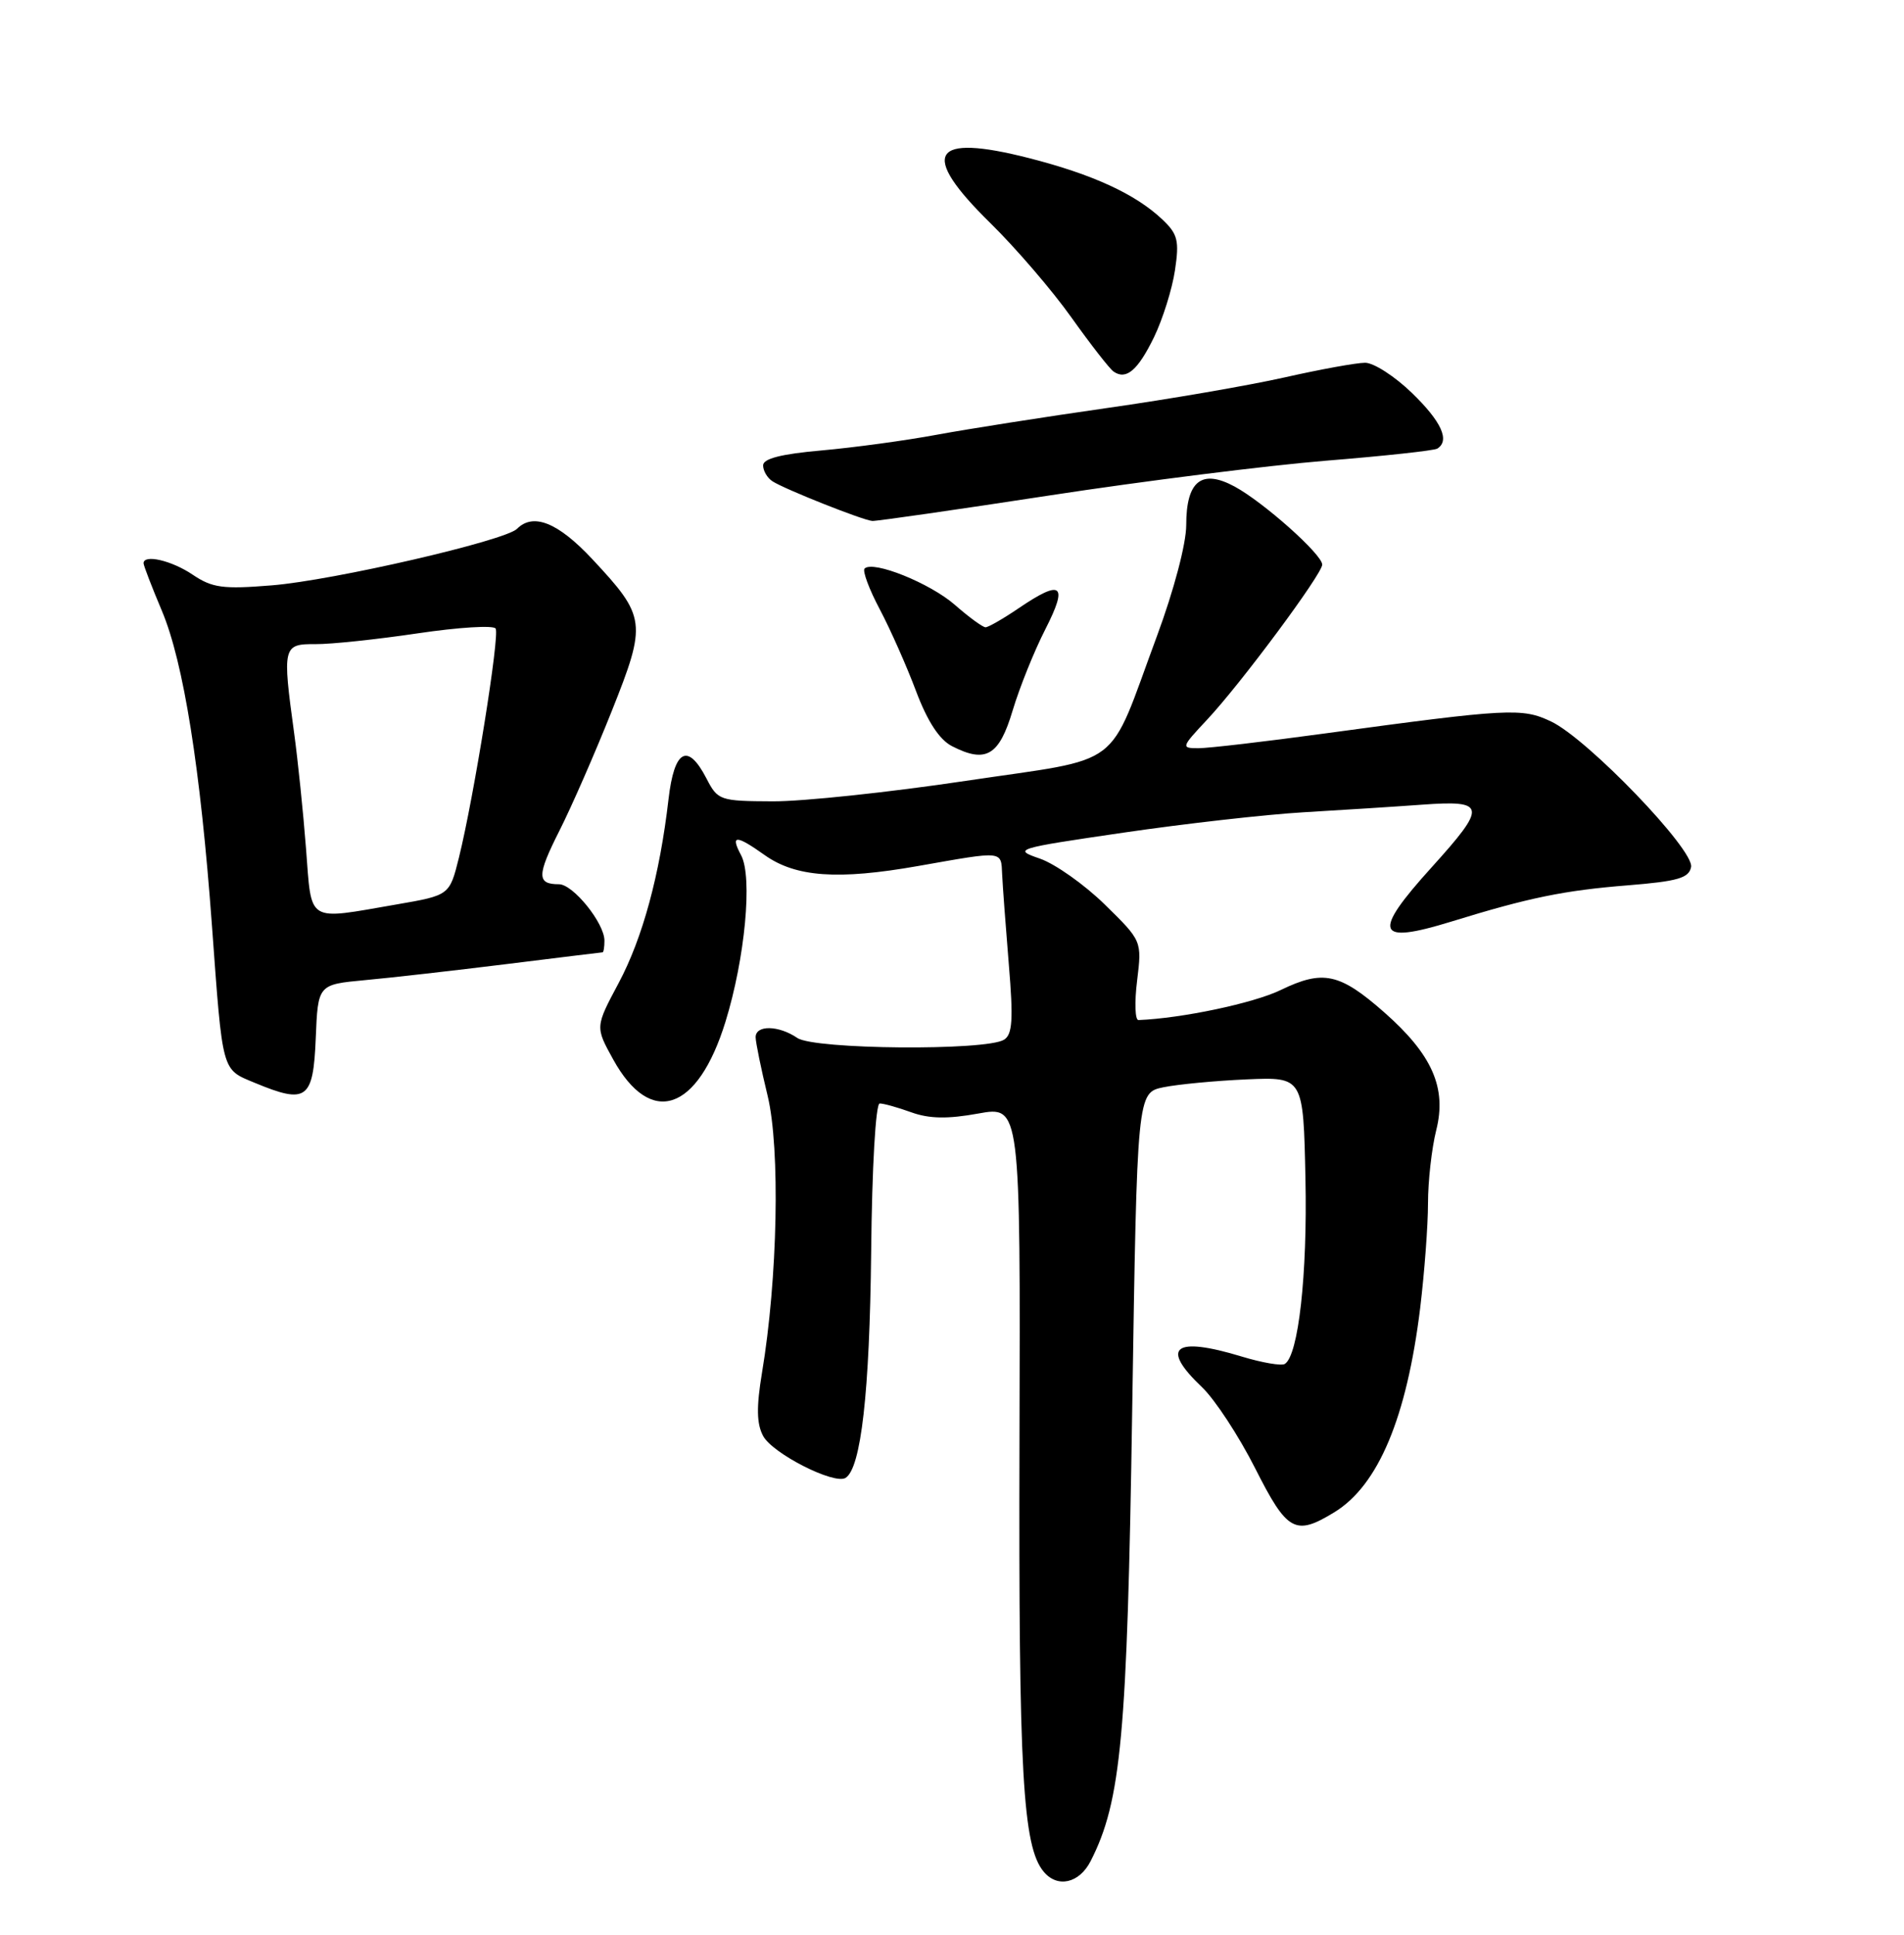 <?xml version="1.0" encoding="UTF-8" standalone="no"?>
<!DOCTYPE svg PUBLIC "-//W3C//DTD SVG 1.1//EN" "http://www.w3.org/Graphics/SVG/1.1/DTD/svg11.dtd" >
<svg xmlns="http://www.w3.org/2000/svg" xmlns:xlink="http://www.w3.org/1999/xlink" version="1.1" viewBox="0 0 252 256">
 <g >
 <path fill="currentColor"
d=" M 144.35 246.25 C 148.39 238.33 149.19 229.74 149.85 186.54 C 150.50 144.58 150.50 144.58 154.00 143.86 C 155.93 143.47 160.88 143.00 165.00 142.82 C 172.50 142.50 172.50 142.50 172.78 155.95 C 173.05 168.66 171.85 179.35 170.05 180.47 C 169.60 180.75 167.04 180.31 164.37 179.50 C 155.39 176.77 153.49 178.24 159.10 183.56 C 160.80 185.18 163.95 189.99 166.11 194.25 C 170.37 202.68 171.41 203.27 176.60 200.10 C 182.42 196.55 186.19 187.57 187.97 173.03 C 188.53 168.37 189.00 162.15 189.00 159.22 C 189.00 156.29 189.49 151.93 190.09 149.54 C 191.50 143.94 189.56 139.54 183.21 133.95 C 177.31 128.76 175.11 128.28 169.50 131.00 C 165.90 132.74 156.44 134.74 150.68 134.97 C 150.23 134.99 150.14 132.64 150.50 129.75 C 151.14 124.50 151.14 124.50 146.22 119.68 C 143.51 117.03 139.64 114.30 137.61 113.60 C 134.03 112.37 134.35 112.27 148.71 110.17 C 156.84 108.98 167.55 107.77 172.50 107.48 C 177.45 107.19 184.54 106.74 188.25 106.47 C 196.72 105.86 196.83 106.63 189.50 114.74 C 181.54 123.53 182.08 125.02 192.09 121.94 C 202.36 118.77 206.99 117.82 215.49 117.14 C 222.06 116.61 223.54 116.18 223.82 114.72 C 224.25 112.44 210.12 97.76 205.30 95.47 C 201.45 93.64 199.76 93.73 175.26 97.06 C 167.42 98.13 159.94 99.00 158.62 99.00 C 156.30 99.00 156.33 98.89 159.74 95.25 C 164.20 90.50 175.00 75.95 175.00 74.71 C 175.00 73.36 167.21 66.43 163.39 64.37 C 159.03 62.02 157.00 63.65 157.00 69.48 C 157.00 71.94 155.37 78.11 153.12 84.18 C 146.46 102.13 149.07 100.15 127.83 103.32 C 117.75 104.83 106.25 106.05 102.28 106.03 C 95.27 106.00 95.00 105.91 93.50 103.00 C 91.02 98.21 89.24 99.18 88.48 105.75 C 87.32 115.77 85.06 124.11 81.87 130.09 C 78.78 135.88 78.78 135.88 81.15 140.17 C 86.12 149.18 92.34 147.10 96.02 135.19 C 98.61 126.81 99.62 116.04 98.09 113.17 C 96.63 110.44 97.39 110.43 101.19 113.13 C 105.30 116.06 110.90 116.46 121.50 114.59 C 132.97 112.57 132.48 112.52 132.64 115.75 C 132.71 117.26 133.11 122.60 133.52 127.61 C 134.13 134.90 134.00 136.88 132.89 137.57 C 130.50 139.06 107.77 138.87 105.53 137.34 C 103.05 135.65 100.00 135.60 100.01 137.25 C 100.02 137.94 100.73 141.43 101.60 145.00 C 103.28 151.98 102.93 169.23 100.85 181.65 C 100.10 186.18 100.14 188.39 101.00 190.00 C 102.24 192.32 110.41 196.48 111.91 195.55 C 113.96 194.29 115.10 184.24 115.30 165.73 C 115.41 154.41 115.90 146.01 116.43 146.01 C 116.94 146.00 118.82 146.53 120.62 147.18 C 122.98 148.03 125.41 148.08 129.47 147.34 C 135.06 146.33 135.06 146.33 134.93 190.92 C 134.81 234.62 135.36 244.32 138.13 247.65 C 139.95 249.85 142.85 249.20 144.35 246.25 Z  M 41.79 137.38 C 42.08 130.27 42.08 130.27 48.29 129.69 C 51.71 129.38 60.12 128.42 67.00 127.57 C 73.88 126.72 79.61 126.01 79.75 126.01 C 79.89 126.00 80.00 125.31 80.00 124.46 C 80.00 122.14 75.85 117.00 73.98 117.00 C 71.04 117.00 71.05 115.85 74.03 109.94 C 75.65 106.74 78.77 99.60 80.97 94.08 C 85.63 82.39 85.53 81.62 78.38 73.97 C 73.85 69.13 70.58 67.82 68.43 69.97 C 66.85 71.55 44.13 76.79 36.00 77.45 C 29.50 77.98 28.10 77.79 25.50 76.04 C 22.72 74.16 19.00 73.30 19.00 74.53 C 19.00 74.82 20.09 77.66 21.43 80.83 C 24.30 87.65 26.53 101.69 28.05 122.44 C 29.49 142.12 29.30 141.44 33.73 143.28 C 40.59 146.13 41.46 145.49 41.79 137.38 Z  M 134.03 94.00 C 134.94 90.97 136.88 86.14 138.36 83.25 C 141.41 77.27 140.53 76.60 134.79 80.50 C 132.76 81.88 130.80 83.00 130.44 83.00 C 130.07 83.00 128.25 81.67 126.40 80.05 C 123.12 77.17 115.55 74.12 114.43 75.23 C 114.13 75.54 115.03 77.97 116.45 80.64 C 117.86 83.31 120.02 88.19 121.25 91.47 C 122.76 95.47 124.33 97.87 126.00 98.73 C 130.49 101.03 132.24 100.01 134.03 94.00 Z  M 138.95 65.55 C 151.35 63.65 167.79 61.59 175.48 60.96 C 183.17 60.34 189.81 59.62 190.23 59.36 C 191.93 58.30 190.79 55.79 186.88 52.00 C 184.61 49.80 181.82 48.00 180.68 48.00 C 179.53 48.00 174.75 48.87 170.05 49.93 C 165.35 50.99 154.75 52.82 146.50 53.99 C 138.25 55.17 128.12 56.76 124.00 57.52 C 119.88 58.29 113.01 59.22 108.75 59.60 C 103.40 60.07 101.00 60.68 101.00 61.58 C 101.00 62.30 101.56 63.25 102.25 63.69 C 103.86 64.73 114.20 68.84 115.45 68.93 C 115.98 68.97 126.55 67.45 138.95 65.55 Z  M 152.74 44.61 C 153.89 42.23 155.14 38.25 155.51 35.77 C 156.10 31.84 155.88 30.97 153.84 29.04 C 150.29 25.68 144.64 23.08 136.23 20.93 C 123.21 17.60 121.63 20.26 131.09 29.53 C 134.43 32.81 139.26 38.42 141.80 42.00 C 144.35 45.58 146.86 48.80 147.38 49.16 C 149.05 50.33 150.59 49.02 152.74 44.61 Z  M 40.50 112.25 C 40.13 107.44 39.42 100.58 38.93 97.00 C 37.36 85.54 37.44 85.20 41.75 85.23 C 43.81 85.25 49.91 84.60 55.30 83.80 C 60.69 83.00 65.32 82.71 65.60 83.17 C 66.16 84.07 62.72 105.48 60.74 113.48 C 59.50 118.46 59.50 118.46 52.50 119.67 C 40.44 121.75 41.28 122.27 40.50 112.25 Z "/>
</g>
</svg>